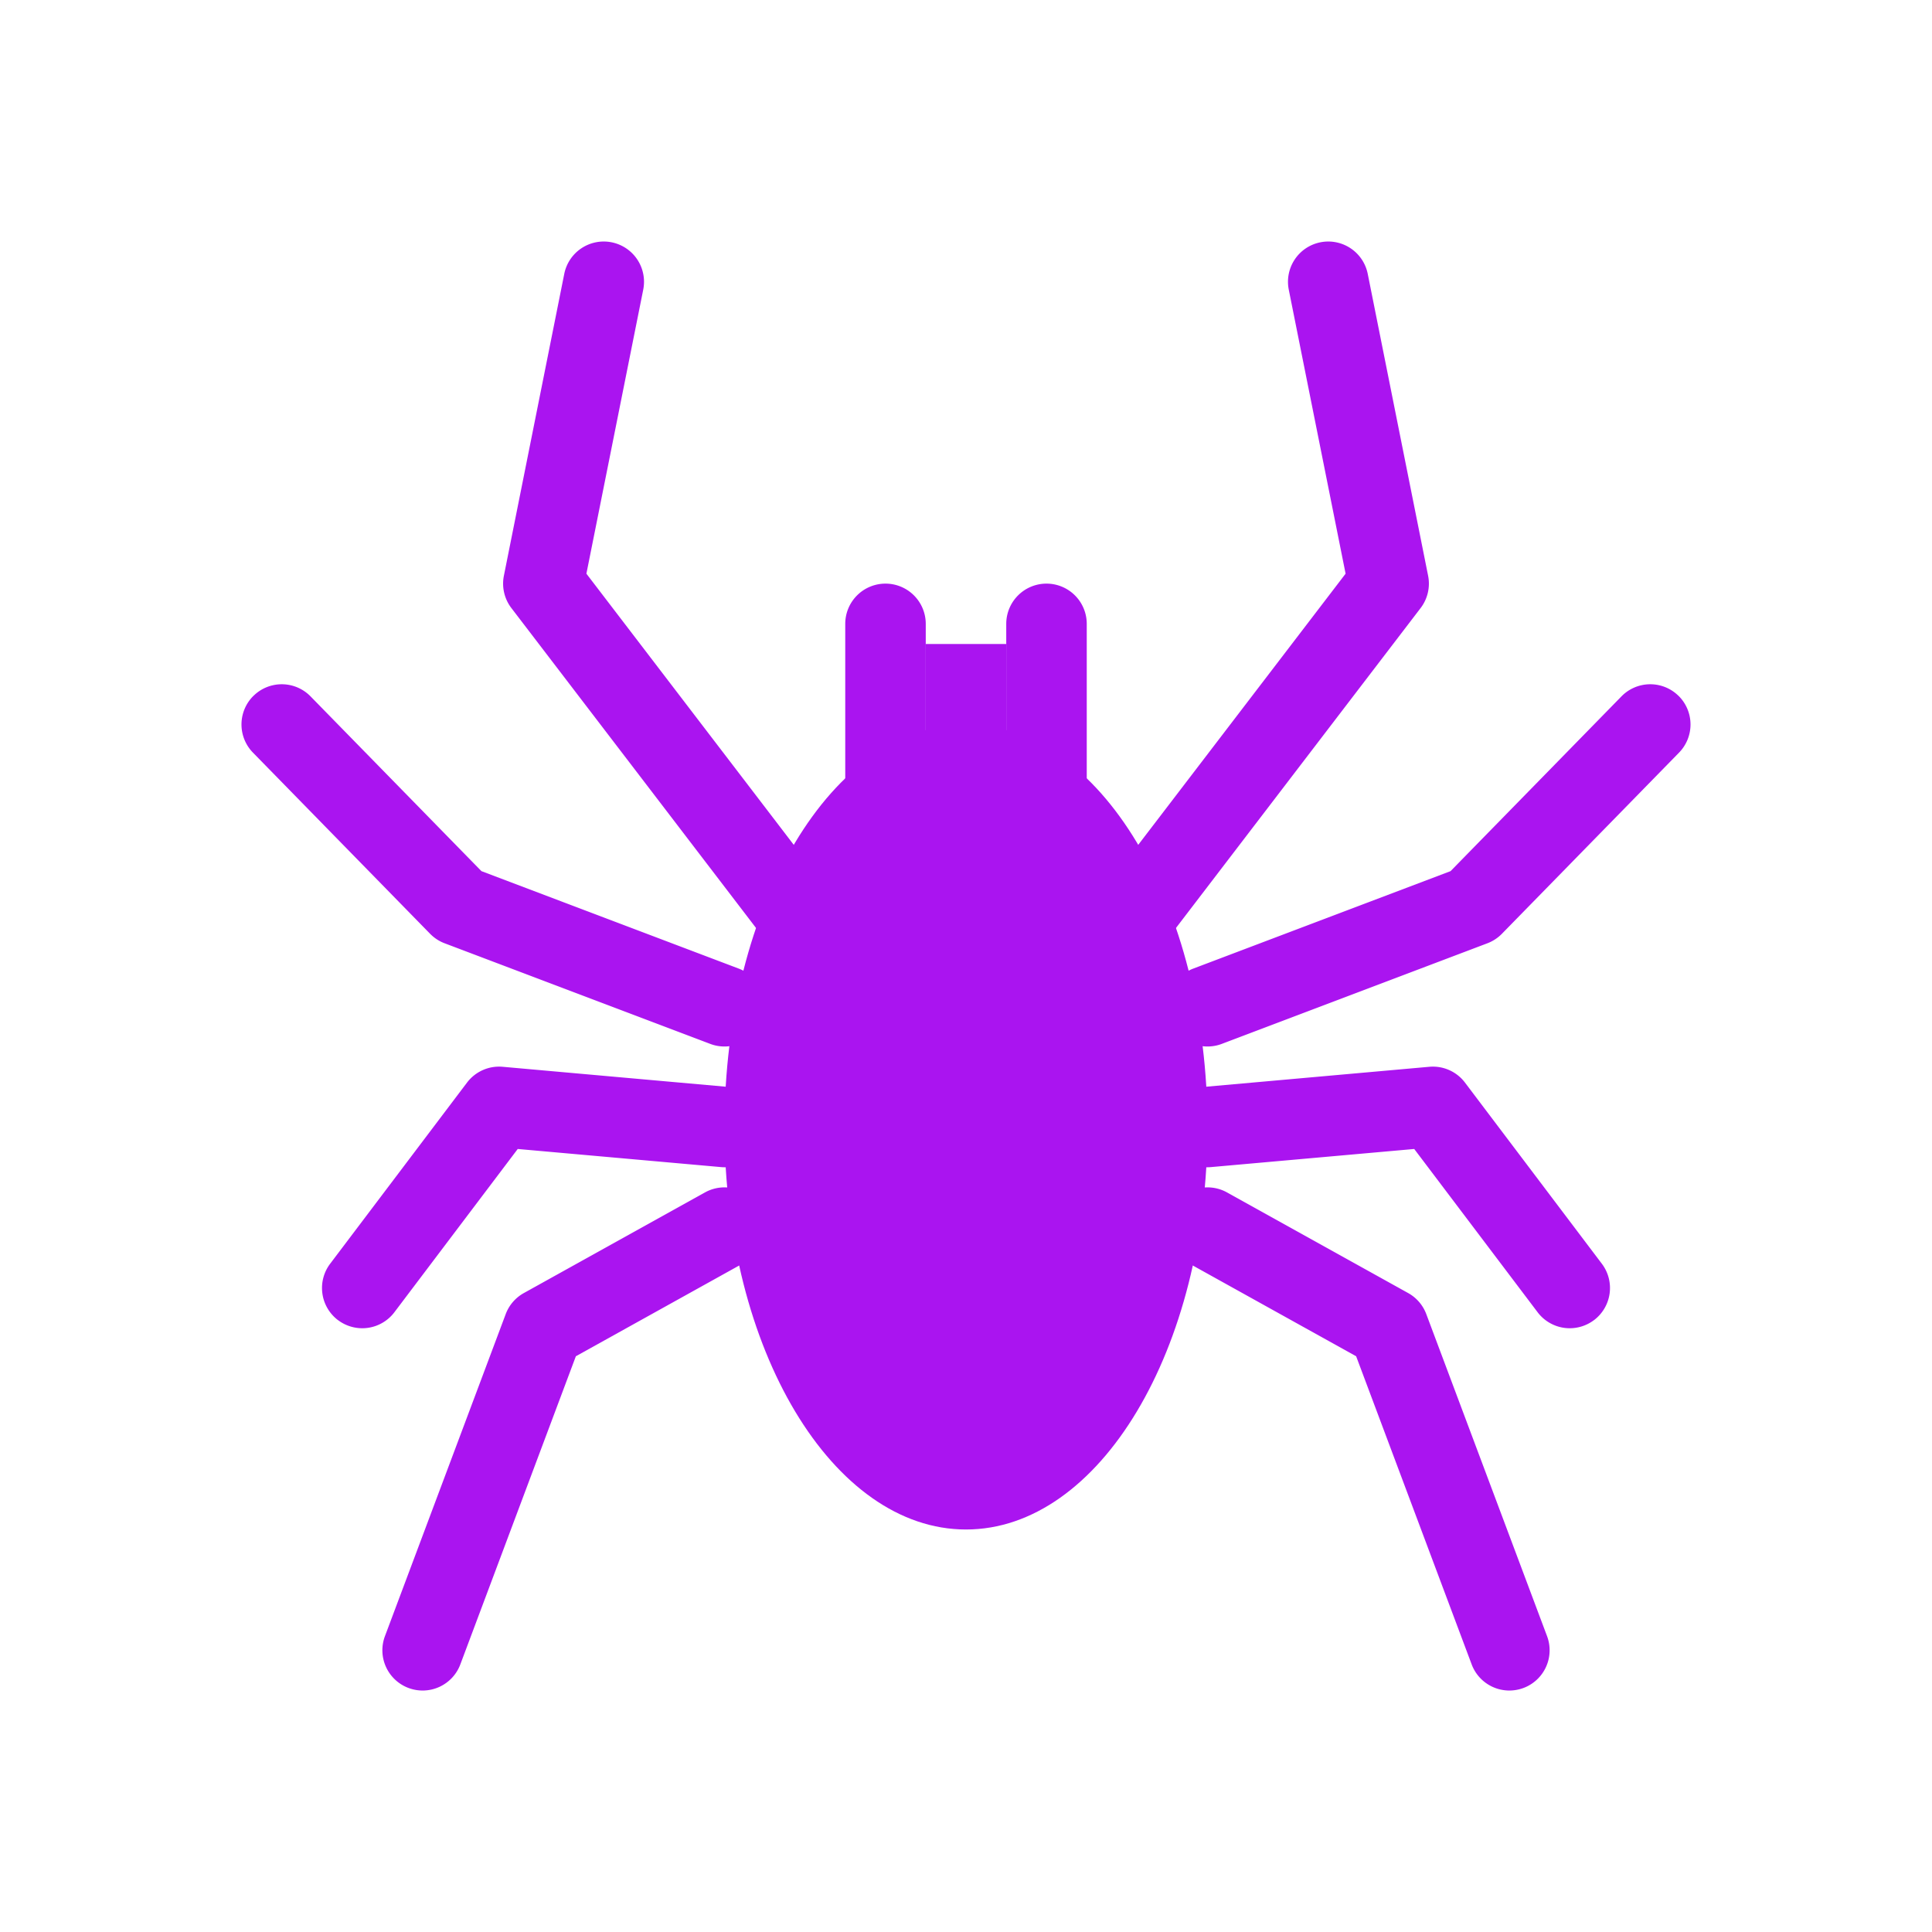 <svg
        xmlns="http://www.w3.org/2000/svg"
        width="20"
        height="20"
        preserveAspectRatio="xMidYMid meet"
        viewBox="0 0 48 48"
      >
        <g fill="#AA14F0">
          <path d="M30 28c0 5.523-2.686 10-6 10s-6-4.477-6-10s2.686-10 6-10s6 4.477 6 10Z" />
          <path
            fill-rule="evenodd"
            d="M32.804 6.02a1 1 0 0 1 1.177.784l1.5 7.5a1 1 0 0 1-.187.804l-6.5 8.5a1 1 0 1 1-1.588-1.215l6.225-8.14l-1.412-7.057a1 1 0 0 1 .785-1.176Zm-17.608 0a1 1 0 0 0-1.177.784l-1.5 7.5a1 1 0 0 0 .187.804l6.5 8.5a1 1 0 1 0 1.588-1.215l-6.225-8.14l1.412-7.057a1 1 0 0 0-.785-1.176ZM41.7 17.285a1 1 0 0 1 .015 1.414l-4.4 4.5a1.001 1.001 0 0 1-.36.236l-6.6 2.5a1 1 0 0 1-.71-1.87l6.394-2.422l4.246-4.342a1 1 0 0 1 1.414-.016Zm-3.849 24.652a1 1 0 0 0 .585-1.288l-3-8a1 1 0 0 0-.45-.523l-4.5-2.5a1 1 0 0 0-.972 1.748l4.179 2.322l2.87 7.655a1 1 0 0 0 1.288.586Zm1.752-9.139a1 1 0 0 0 .195-1.4l-3.4-4.5a1 1 0 0 0-.887-.394l-5.6.5a1 1 0 1 0 .178 1.992l5.047-.45l3.066 4.057a1 1 0 0 0 1.4.195ZM6.3 17.285a1 1 0 0 0-.015 1.414l4.4 4.5c.102.104.225.185.36.236l6.6 2.5a1 1 0 0 0 .71-1.87l-6.394-2.422l-4.246-4.342a1 1 0 0 0-1.414-.016Zm3.849 24.652a1 1 0 0 1-.585-1.288l3-8a1 1 0 0 1 .45-.523l4.5-2.5a1 1 0 0 1 .972 1.748l-4.179 2.322l-2.87 7.655a1 1 0 0 1-1.288.586Zm-1.752-9.139a1 1 0 0 1-.195-1.4l3.4-4.5a1 1 0 0 1 .887-.394l5.6.5a1 1 0 1 1-.178 1.992l-5.048-.45l-3.065 4.057a1 1 0 0 1-1.4.195ZM22 14.5a1 1 0 0 1 1 1v5a1 1 0 1 1-2 0v-5a1 1 0 0 1 1-1Zm4 0a1 1 0 0 1 1 1v5a1 1 0 1 1-2 0v-5a1 1 0 0 1 1-1Z"
            clip-rule="evenodd"
          />
          <path d="M23 16h2v3h-2v-3Z" />
        </g>
      </svg>